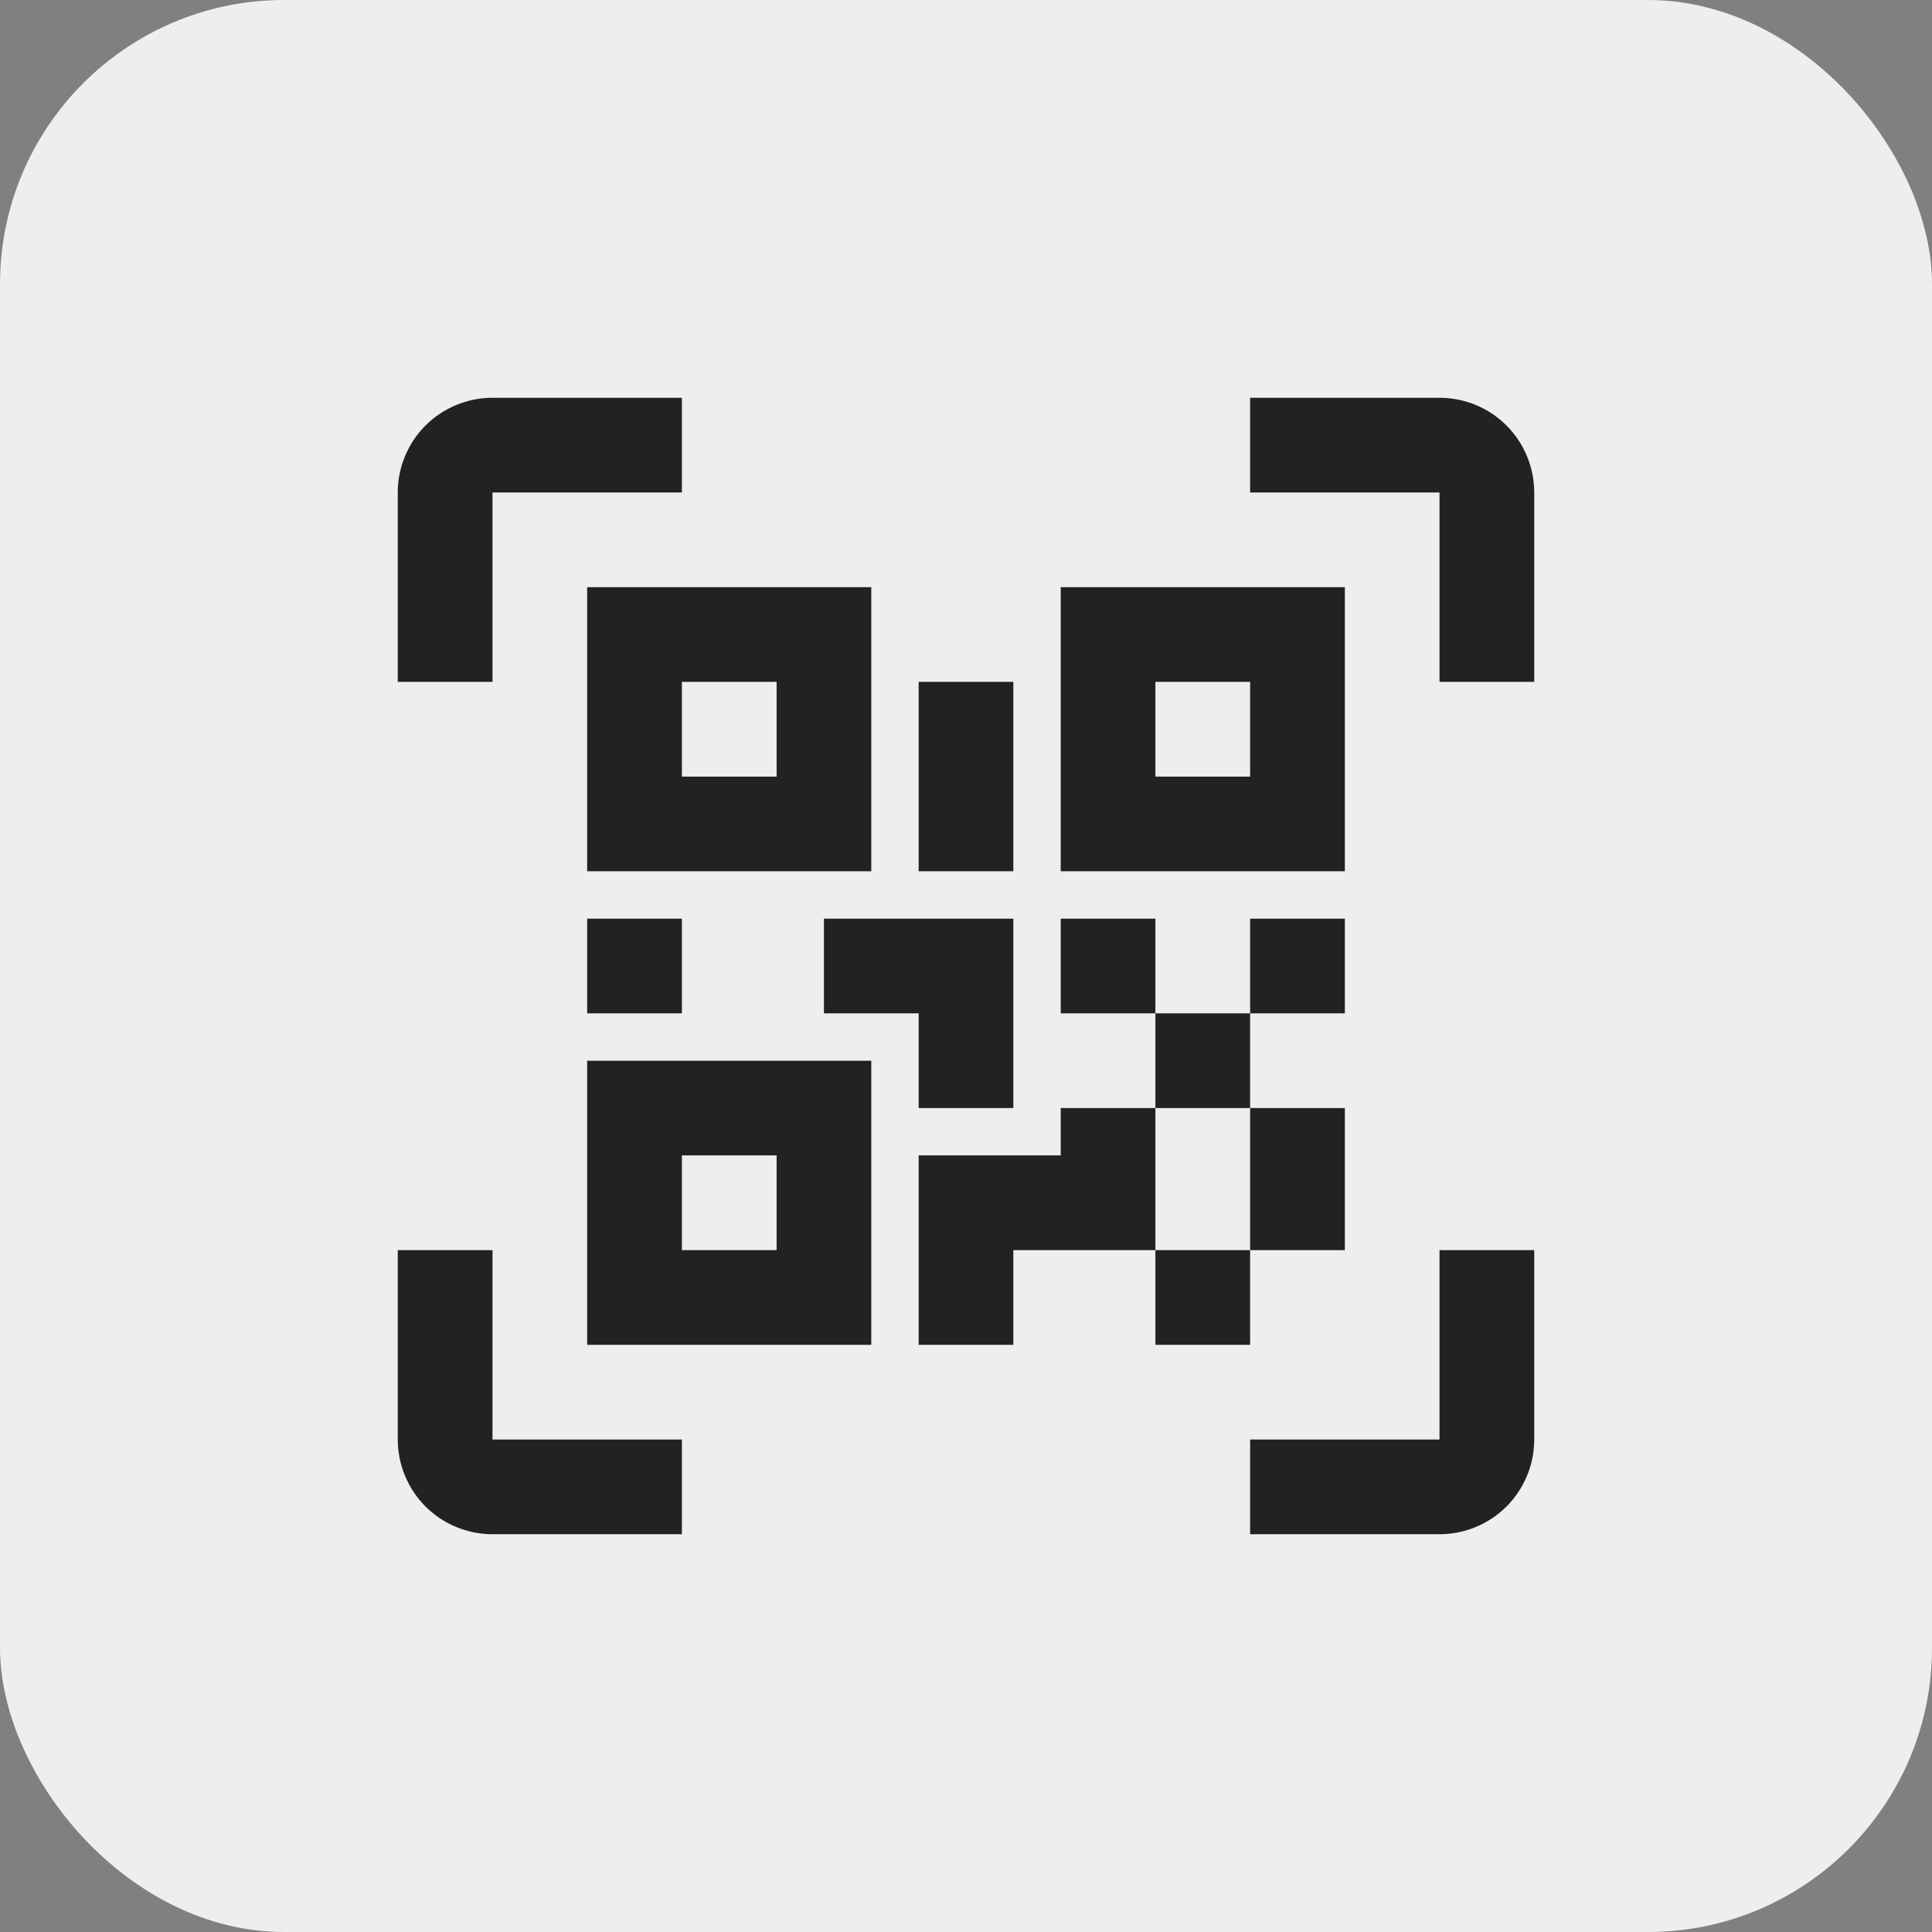 <svg width="34" height="34" viewBox="0 0 34 34" fill="none" xmlns="http://www.w3.org/2000/svg">
<rect x="0" y="0" width="34" height="34" fill="#808080" stroke="none"/>
<rect width="34" height="34" rx="5" fill="#EEEEEE"/>
<path d="M10.333 10.333H15.333V15.333H10.333V10.333ZM23.667 10.333V15.333H18.667V10.333H23.667ZM18.667 19.5H20.333V17.833H18.667V16.167H20.333V17.833H22V16.167H23.667V17.833H22V19.5H23.667V22H22V23.667H20.333V22H17.833V23.667H16.167V20.333H18.667V19.5ZM20.333 19.5V22H22V19.5H20.333ZM10.333 23.667V18.667H15.333V23.667H10.333ZM12 12V13.667H13.667V12H12ZM20.333 12V13.667H22V12H20.333ZM12 20.333V22H13.667V20.333H12ZM10.333 16.167H12V17.833H10.333V16.167ZM14.5 16.167H17.833V19.5H16.167V17.833H14.5V16.167ZM16.167 12H17.833V15.333H16.167V12ZM8.667 8.667V12H7V8.667C7 8.225 7.176 7.801 7.488 7.488C7.801 7.176 8.225 7 8.667 7H12V8.667H8.667ZM25.333 7C25.775 7 26.199 7.176 26.512 7.488C26.824 7.801 27 8.225 27 8.667V12H25.333V8.667H22V7H25.333ZM8.667 22V25.333H12V27H8.667C8.225 27 7.801 26.824 7.488 26.512C7.176 26.199 7 25.775 7 25.333V22H8.667ZM25.333 25.333V22H27V25.333C27 25.775 26.824 26.199 26.512 26.512C26.199 26.824 25.775 27 25.333 27H22V25.333H25.333Z" fill="#222222"/>
</svg>
